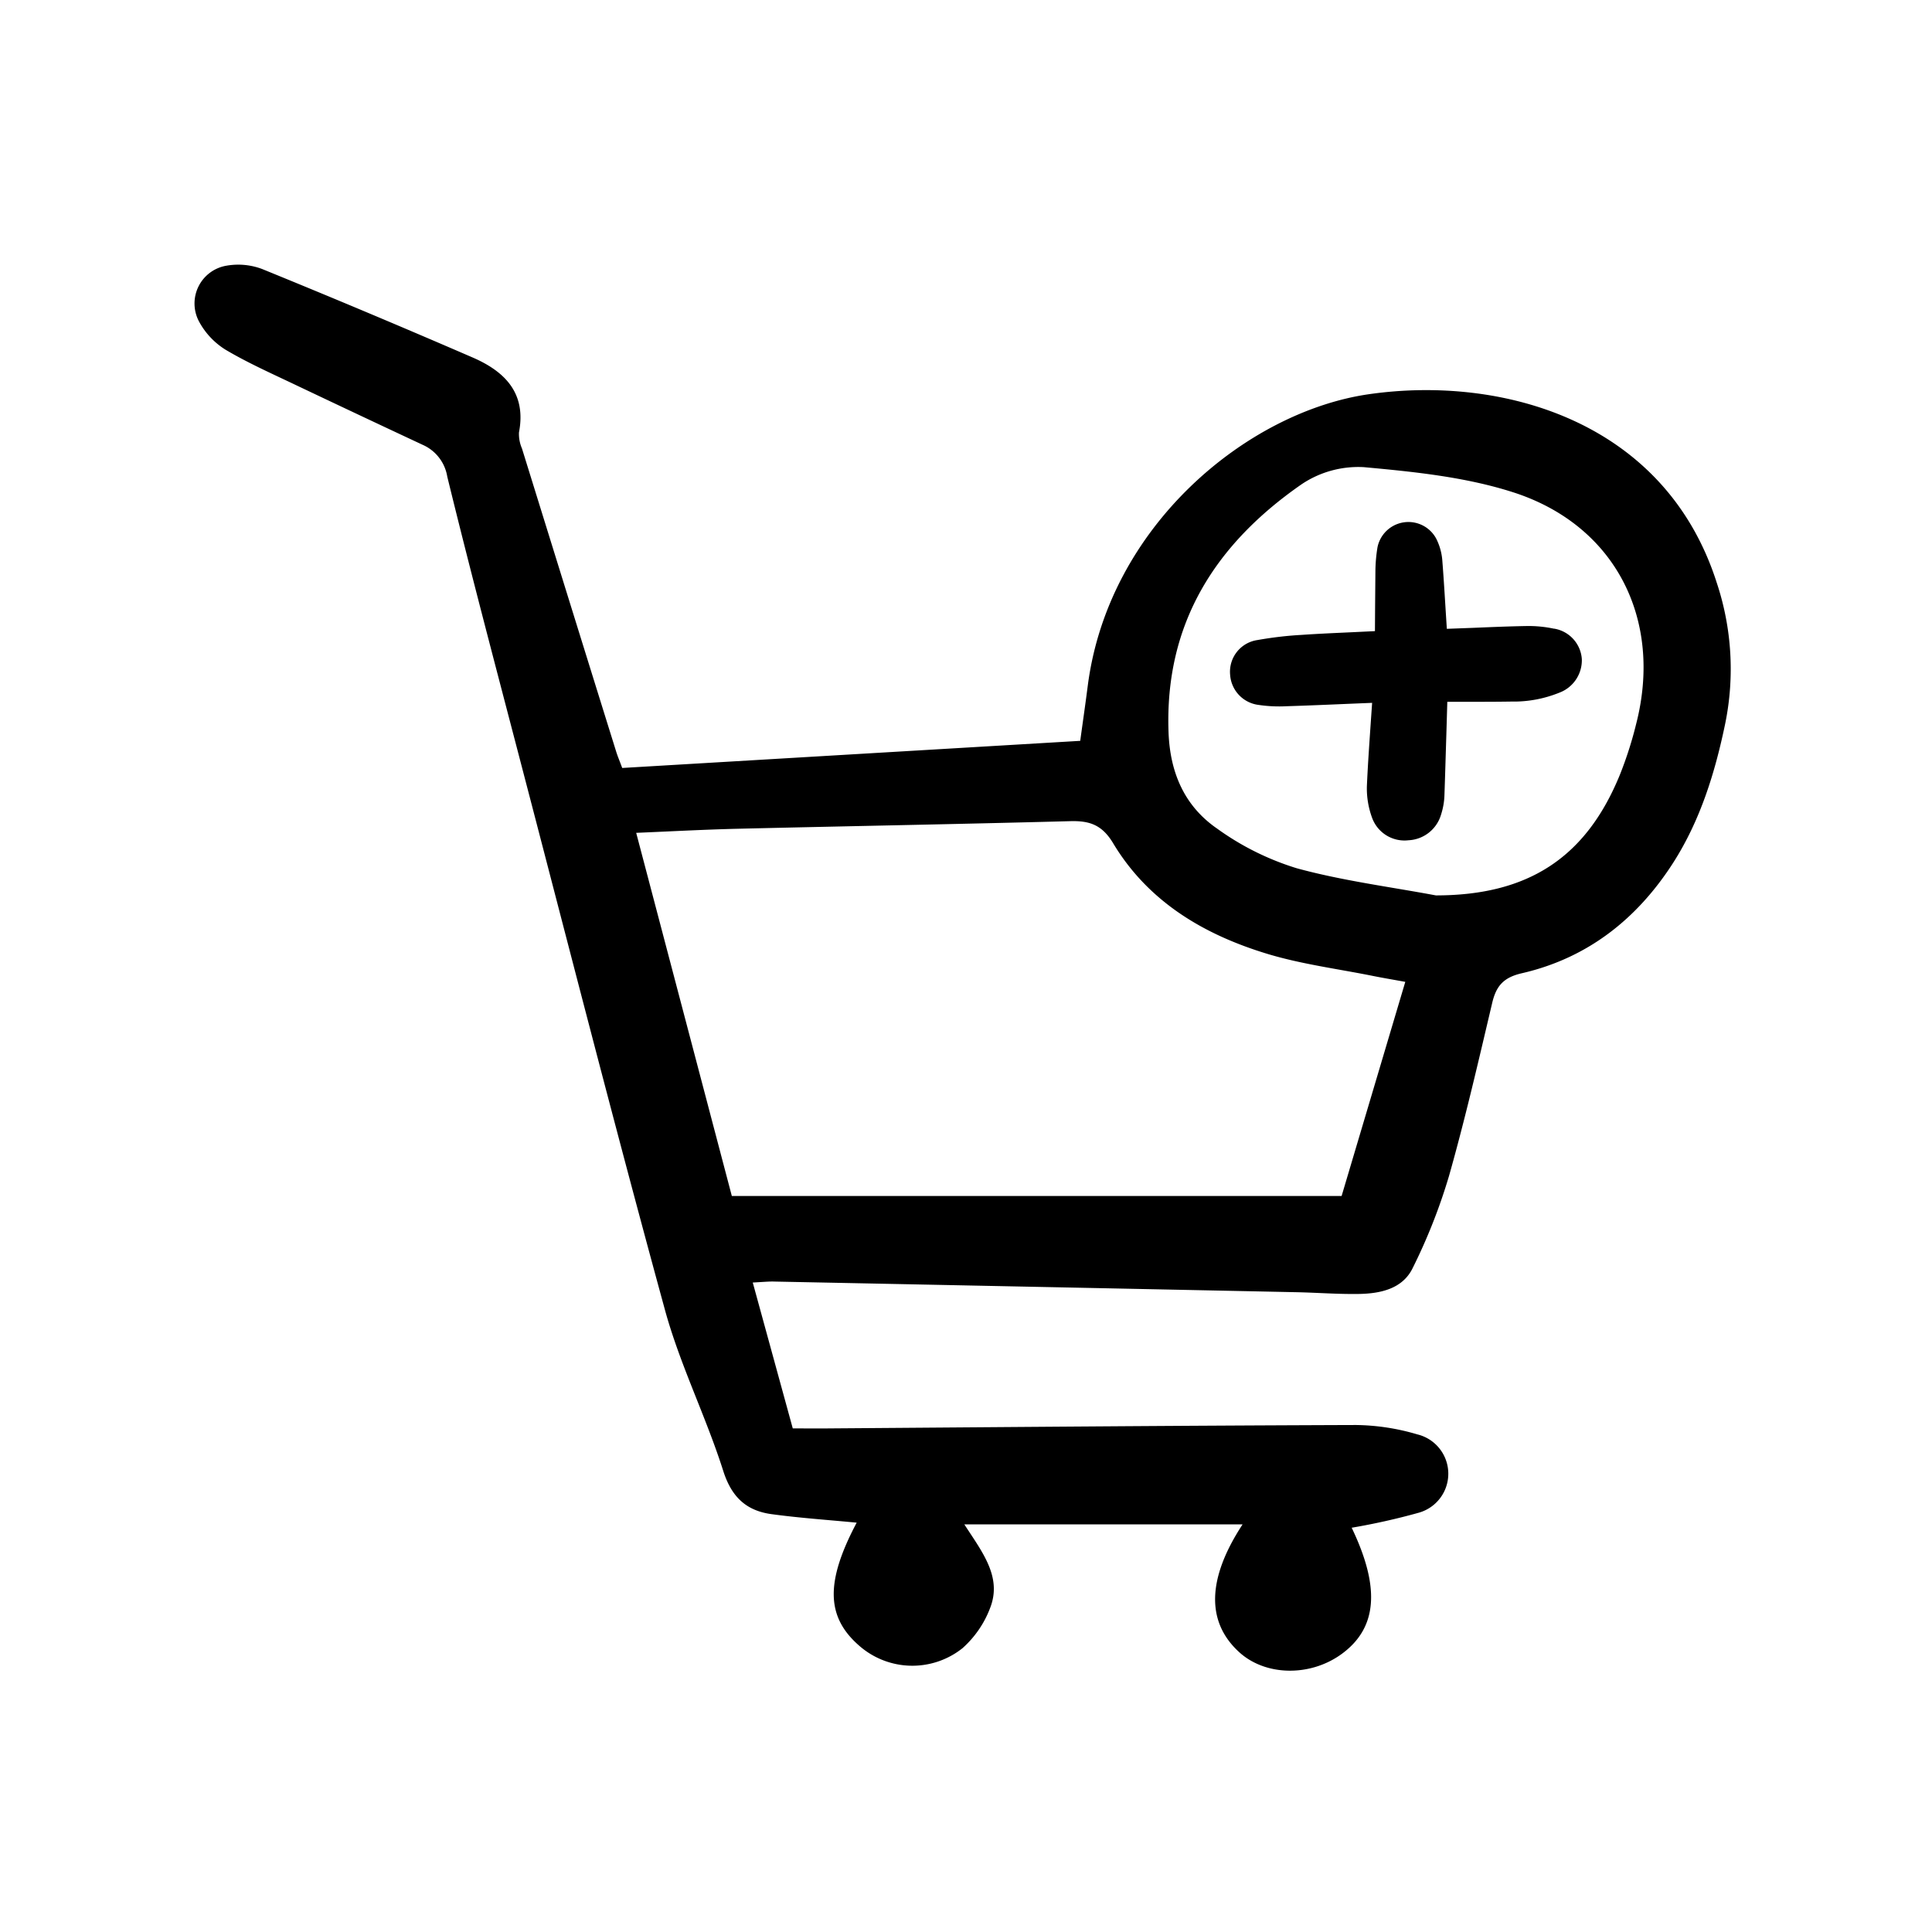 <svg width="46" height="46" fill="currentColor" viewBox="0 0 24 24" xmlns="http://www.w3.org/2000/svg">
  <path d="M19.305 7.81a1.52 1.52 0 0 0-.353-.033c-.216.004-.434.013-.645.022l-.323.012h-.011l-.014-.22c-.013-.21-.026-.426-.043-.64a.721.721 0 0 0-.077-.264.392.392 0 0 0-.727.11 1.92 1.92 0 0 0-.026.283l-.004.456-.002.304-.018.001-.293.014c-.197.009-.4.018-.602.032-.183.01-.366.032-.547.064a.398.398 0 0 0-.339.43.404.404 0 0 0 .356.376c.115.017.23.022.346.016.257-.008.514-.019.77-.03l.292-.012-.015.216c-.018.267-.038.543-.05.817-.004.134.018.269.065.396a.428.428 0 0 0 .452.278.443.443 0 0 0 .404-.318.868.868 0 0 0 .042-.232c.009-.253.016-.507.024-.76l.012-.41h.239c.183 0 .372 0 .558-.003.204.004.406-.034.594-.11a.43.43 0 0 0 .28-.418.412.412 0 0 0-.345-.378Z"></path>
  <path d="m7.729 9.54 5.69-.337c.031-.228.064-.454.093-.68.255-1.99 1.983-3.409 3.493-3.626 1.656-.238 3.68.33 4.322 2.345.187.563.223 1.166.104 1.748-.126.607-.308 1.198-.645 1.726-.448.699-1.064 1.186-1.881 1.374-.226.052-.318.156-.368.367-.17.72-.336 1.443-.538 2.155a7.079 7.079 0 0 1-.45 1.14c-.126.26-.403.318-.672.322-.261.004-.523-.017-.784-.022a9304.09 9304.09 0 0 0-6.475-.132c-.067-.002-.134.005-.267.012l.497 1.812c.153 0 .313.002.474 0 2.173-.016 4.346-.035 6.52-.042.258.003.515.042.763.116a.503.503 0 0 1 .014.975 8.182 8.182 0 0 1-.828.185c.36.75.319 1.252-.135 1.576-.39.277-.938.265-1.262-.03-.41-.374-.402-.91.042-1.588h-3.457c.225.348.473.656.319 1.043-.072.19-.19.36-.341.495a1 1 0 0 1-1.29-.036c-.405-.357-.413-.79-.025-1.523-.354-.034-.708-.058-1.06-.106-.31-.043-.493-.21-.597-.535-.215-.677-.538-1.32-.725-2.003-.63-2.302-1.22-4.614-1.824-6.923-.298-1.141-.6-2.282-.88-3.428a.523.523 0 0 0-.307-.395c-.522-.244-1.044-.49-1.564-.737-.297-.142-.6-.276-.882-.443a.932.932 0 0 1-.33-.35.476.476 0 0 1 .343-.695.843.843 0 0 1 .441.042c.876.357 1.749.724 2.617 1.1.395.172.667.44.573.929a.451.451 0 0 0 .037.2c.39 1.257.78 2.514 1.172 3.771.016.051.037.1.073.197Zm9.728 2.657c-.148-.027-.281-.049-.414-.076-.43-.086-.869-.143-1.287-.268-.795-.239-1.491-.648-1.93-1.381-.138-.228-.294-.278-.534-.271-1.387.037-2.775.062-4.163.095-.39.01-.782.031-1.226.05l1.188 4.511h7.575l.791-2.66Zm.38-1.074c1.138 0 1.864-.461 2.288-1.504.081-.204.148-.413.2-.626.334-1.298-.258-2.47-1.529-2.878-.592-.19-1.232-.255-1.856-.312a1.262 1.262 0 0 0-.77.212c-1.067.74-1.703 1.725-1.654 3.08.018.506.2.921.606 1.2.299.216.631.381.984.49.565.155 1.153.23 1.731.338Z"></path>
</svg>
